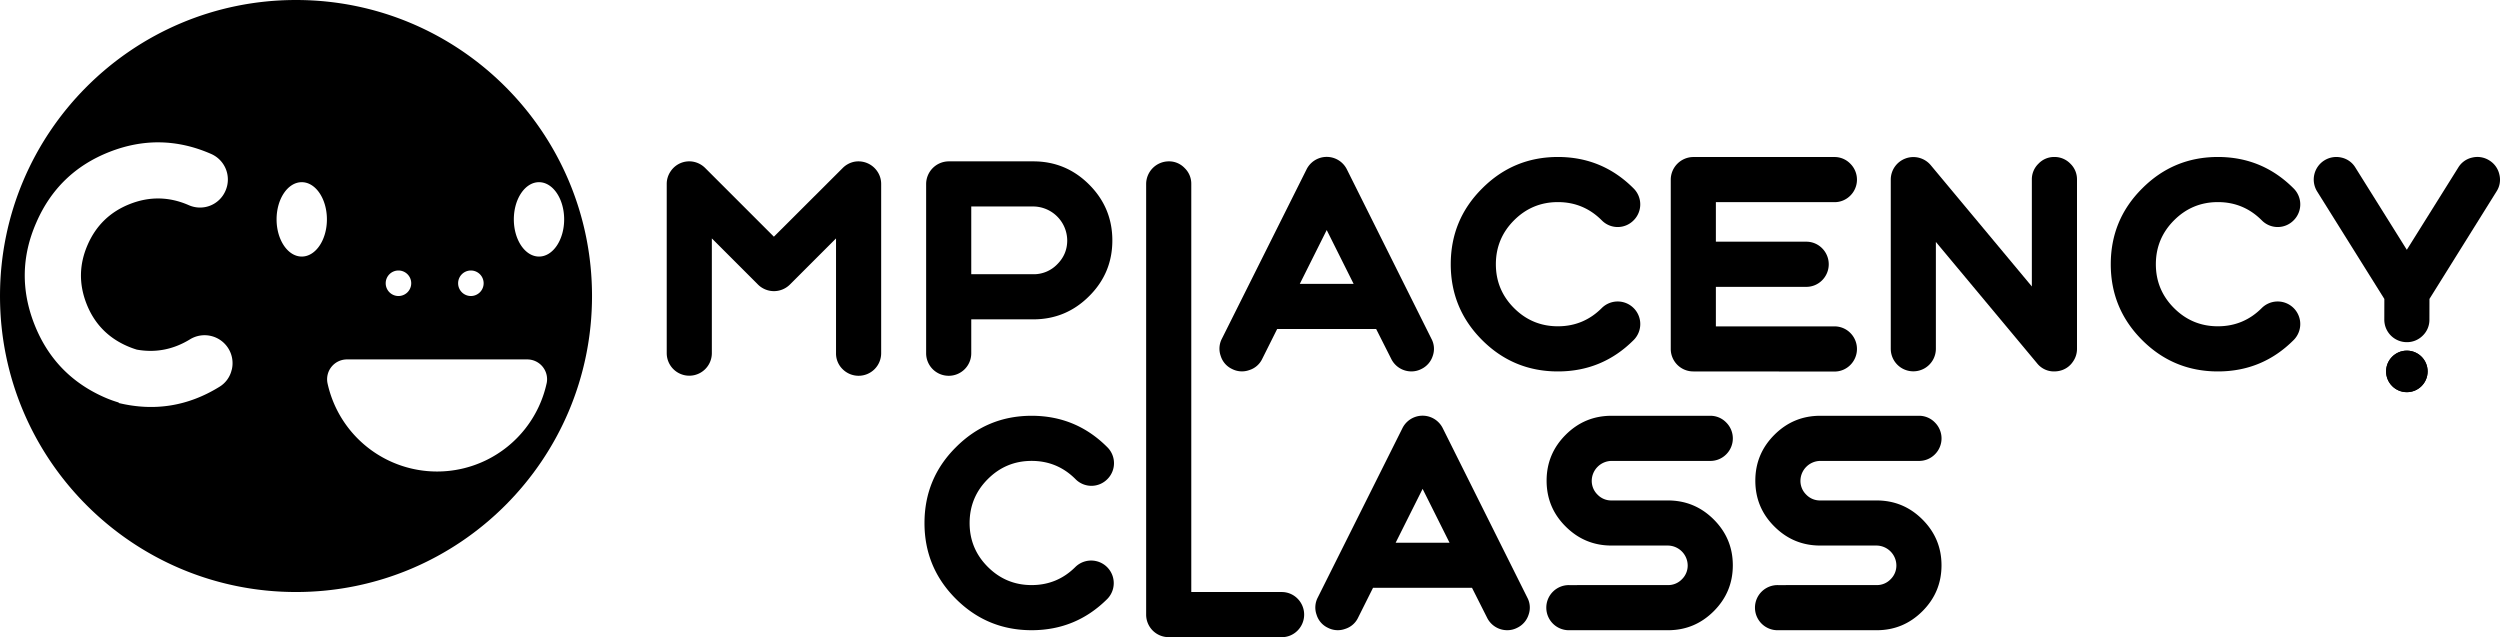<svg xmlns="http://www.w3.org/2000/svg" viewBox="0 0 3783.7 964.31"><title>LOGO-BLACK-HORIZONTAL</title><g id="CÓPIAS"><path d="M3779.41,876.08l104.05-103.84a34.53,34.53,0,0,1,17.35-9.54,34.39,34.39,0,0,1,35.12,14.53,33.39,33.39,0,0,1,5.85,19.08v256a34.18,34.18,0,0,1-58.32,24.28,33.06,33.06,0,0,1-10-24.28V878.68l-69.8,69.81a34.28,34.28,0,0,1-48.34,0l-69.81-69.81v173.64a34.14,34.14,0,1,1-68.28,0v-256a33.39,33.39,0,0,1,5.85-19.08A33.83,33.83,0,0,1,3658,762.7a34.54,34.54,0,0,1,17.56,9.54Z" transform="translate(-2608.15 -517.84)"/><path d="M4044.09,1086.58a34.06,34.06,0,0,1-34.25-34.26v-256a34.42,34.42,0,0,1,34.25-34.26H4172q49.42,0,84.54,35.12t35.12,84.55q0,49.42-35.12,84.33-35.11,35.12-84.54,35.11h-93.87v51.16a34.06,34.06,0,0,1-34,34.26Zm179.28-204.86A51.82,51.82,0,0,0,4172,830.34h-93.87V932.88H4172a49.32,49.32,0,0,0,36.2-15Q4223.37,902.75,4223.37,881.72Z" transform="translate(-2608.15 -517.84)"/><path d="M4377.07,1482.16a34.06,34.06,0,0,1-34.25-34.26V796.31a34.42,34.42,0,0,1,34.25-34.26,32.46,32.46,0,0,1,24.06,10.19,32.79,32.79,0,0,1,10,24.07v617.56h136.57a33.53,33.53,0,0,1,24.28,10,34.26,34.26,0,0,1,0,48.34,33.5,33.5,0,0,1-24.28,10Z" transform="translate(-2608.15 -517.84)"/><path d="M4472.81,1076.27a32.17,32.17,0,0,1-17.13-19.73,32.59,32.59,0,0,1,1.74-26l128.12-256.24a34.08,34.08,0,0,1,61.13,0l127.9,256.24a32,32,0,0,1,2,26,33.05,33.05,0,0,1-17.12,19.73,32.66,32.66,0,0,1-15.18,3.69,33.94,33.94,0,0,1-30.57-19.08l-22.76-45.09H4541.1l-22.55,45.09a32.18,32.18,0,0,1-19.73,17.12A32.59,32.59,0,0,1,4472.81,1076.27ZM4575.35,947.5h81.51L4616.1,866Z" transform="translate(-2608.15 -517.84)"/><path d="M4966,1080q-67.21,0-114.68-47.48T4803.83,917.8q0-67.41,47.48-114.68,47.47-47.68,114.68-47.69t114.67,47.69a34,34,0,0,1,0,48.13,33.76,33.76,0,0,1-48.34,0q-27.54-27.53-66.33-27.53t-66.34,27.53q-27.54,27.54-27.53,66.55,0,38.81,27.53,66.34t66.34,27.53q38.79,0,66.33-27.53a34.18,34.18,0,0,1,48.34,48.34Q5033.19,1080,4966,1080Z" transform="translate(-2608.15 -517.84)"/><path d="M5171.05,1080a34.06,34.06,0,0,1-34.25-34.26v-256a34.42,34.42,0,0,1,34.25-34.25h213.32a33.18,33.18,0,0,1,24.28,10.19,34,34,0,0,1,0,48.13,33.52,33.52,0,0,1-24.28,10H5205.09v59.83h136.57a33.54,33.54,0,0,1,24.28,10,34.29,34.29,0,0,1,0,48.35,33.54,33.54,0,0,1-24.28,10H5205.09v59.83h179.28a33.56,33.56,0,0,1,24.28,10,34.28,34.28,0,0,1,0,48.34,33.53,33.53,0,0,1-24.28,10Z" transform="translate(-2608.15 -517.84)"/><path d="M5492.32,757.6a34.29,34.29,0,0,1,37.94,10.19L5683.31,951.4V789.68a32.78,32.78,0,0,1,10-24.06,32.44,32.44,0,0,1,24.06-10.19,33.16,33.16,0,0,1,24.28,10.19,32.78,32.78,0,0,1,10,24.06v256a33.38,33.38,0,0,1-6.28,19.73,32.62,32.62,0,0,1-16.26,12.57,35.58,35.58,0,0,1-11.71,2,32.44,32.44,0,0,1-26.23-12.36L5538.06,884V1045.7a34.14,34.14,0,1,1-68.28,0v-256a34.1,34.1,0,0,1,22.54-32.08Z" transform="translate(-2608.15 -517.84)"/><path d="M5964.9,1080q-67.2,0-114.67-47.48T5802.75,917.8q0-67.41,47.48-114.68,47.48-47.68,114.67-47.69t114.68,47.69a34,34,0,0,1,0,48.13,33.76,33.76,0,0,1-48.34,0q-27.54-27.53-66.34-27.53t-66.33,27.53Q5871,878.79,5871,917.8q0,38.81,27.53,66.34t66.33,27.53q38.81,0,66.34-27.53a34.18,34.18,0,0,1,48.34,48.34Q6032.11,1080,5964.9,1080Z" transform="translate(-2608.15 -517.84)"/><path d="M6375.7,760.64a33.49,33.49,0,0,1,15.17,21.24,32.43,32.43,0,0,1-4.33,25.8L6285.09,970.26l-.07,31.15a33.06,33.06,0,0,1-10,24.28,33.52,33.52,0,0,1-24.28,10,34.06,34.06,0,0,1-34-34.25l.07-31.15L6115.13,807.68a34.16,34.16,0,0,1,36.63-51.38A32.86,32.86,0,0,1,6173,771.47l77.82,124.44,77.83-124.44a32.81,32.81,0,0,1,21.24-15.17A33.64,33.64,0,0,1,6375.7,760.64Z" transform="translate(-2608.15 -517.84)"/><circle cx="3642.73" cy="562.11" r="31.43"/><circle cx="3642.73" cy="562.11" r="31.43"/><path d="M4169.5,1471.64q-67.2,0-114.68-47.47t-47.47-114.68q0-67.42,47.47-114.68,47.47-47.68,114.68-47.69t114.68,47.69a34,34,0,0,1,0,48.13,33.78,33.78,0,0,1-48.34,0q-27.54-27.54-66.34-27.54t-66.33,27.54q-27.54,27.52-27.54,66.55,0,38.8,27.54,66.33t66.33,27.53q38.81,0,66.34-27.53a34.19,34.19,0,0,1,48.34,48.35Q4236.71,1471.65,4169.5,1471.64Z" transform="translate(-2608.15 -517.84)"/><path d="M4617.91,1468a32.15,32.15,0,0,1-17.13-19.72,32.62,32.62,0,0,1,1.74-26L4730.64,1166a34.07,34.07,0,0,1,61.13,0l127.9,256.23a32,32,0,0,1,1.95,26,33,33,0,0,1-17.13,19.72,32.59,32.59,0,0,1-15.17,3.69,33.87,33.87,0,0,1-30.57-19.08L4836,1407.47H4686.2l-22.55,45.09a32.2,32.2,0,0,1-19.73,17.13A32.59,32.59,0,0,1,4617.91,1468Zm102.54-128.76H4802l-40.76-81.51Z" transform="translate(-2608.15 -517.84)"/><path d="M5132.55,1403.35a28.63,28.63,0,0,0,21-8.67,29,29,0,0,0,8.89-21.24,30.36,30.36,0,0,0-29.91-29.92h-85.42q-40.53,0-69.37-28.83-28.83-28.62-28.83-69.37,0-40.53,28.83-69.37t69.37-28.83H5196.5a33.18,33.18,0,0,1,24.28,10.19,34,34,0,0,1,0,48.12,33.52,33.52,0,0,1-24.28,10H5047.13a30.36,30.36,0,0,0-29.91,29.92,29,29,0,0,0,8.89,21.24,28.58,28.58,0,0,0,21,8.68h85.42q40.53,0,69.37,28.83t28.83,69.37q0,40.53-28.83,69.37t-69.37,28.83H4983.18a34.15,34.15,0,1,1,0-68.29Z" transform="translate(-2608.15 -517.84)"/><path d="M5448.39,1403.35a28.64,28.64,0,0,0,21-8.67,29,29,0,0,0,8.89-21.24,30.36,30.36,0,0,0-29.92-29.92H5363q-40.55,0-69.37-28.83-28.83-28.62-28.83-69.37,0-40.53,28.83-69.37t69.37-28.83h149.36a33.16,33.16,0,0,1,24.28,10.19,34,34,0,0,1,0,48.12,33.5,33.5,0,0,1-24.28,10H5363a30.36,30.36,0,0,0-29.92,29.92,29,29,0,0,0,8.89,21.24,28.61,28.61,0,0,0,21,8.68h85.41q40.53,0,69.37,28.83t28.83,69.37q0,40.53-28.83,69.37t-69.37,28.83H5299a34.15,34.15,0,1,1,0-68.29Z" transform="translate(-2608.15 -517.84)"/><path d="M3056.16,517.84c-247.43,0-448,200.59-448,448s200.58,448,448,448,448-200.58,448-448S3303.59,517.84,3056.16,517.84Zm264.66,409.4a19.31,19.31,0,1,1-19.31,19.31A19.3,19.3,0,0,1,3320.82,927.24Zm-109.6,0a19.31,19.31,0,1,1-19.31,19.31A19.31,19.31,0,0,1,3211.22,927.24ZM2958.84,1077.4a40.66,40.66,0,0,1-19,26.12q-71.05,43.73-152.06,24.25l.17-.7a175.05,175.05,0,0,1-20.9-7.56q-76.3-33.24-106.81-110.77Q2629.67,931,2663,854.89q33.14-76.57,110.67-107.07t154,3a42.19,42.19,0,0,1,21.84,55.53,41.88,41.88,0,0,1-55.78,21.94q-44.26-19.28-89-1.67t-64,61.87q-19.28,44.25-1.57,89.27,17.61,44.78,61.86,64a129.9,129.9,0,0,0,14.24,5.24q42.56,7.61,80.38-15.55a42.33,42.33,0,0,1,63.32,45.91Zm106-171.27c-21,0-38.09-25.2-38.09-56.27s17.05-56.28,38.09-56.28,38.08,25.2,38.08,56.28S3085.91,906.13,3064.88,906.13Zm370.59,192a169.71,169.71,0,0,1-331.53,0,30,30,0,0,1,29.27-36.31h273A30,30,0,0,1,3435.47,1098.17Zm-11.52-192c-21,0-38.08-25.2-38.08-56.27s17.05-56.28,38.08-56.28,38.08,25.2,38.08,56.28S3445,906.13,3424,906.13Z" transform="translate(-2608.15 -517.84)"/></g></svg>